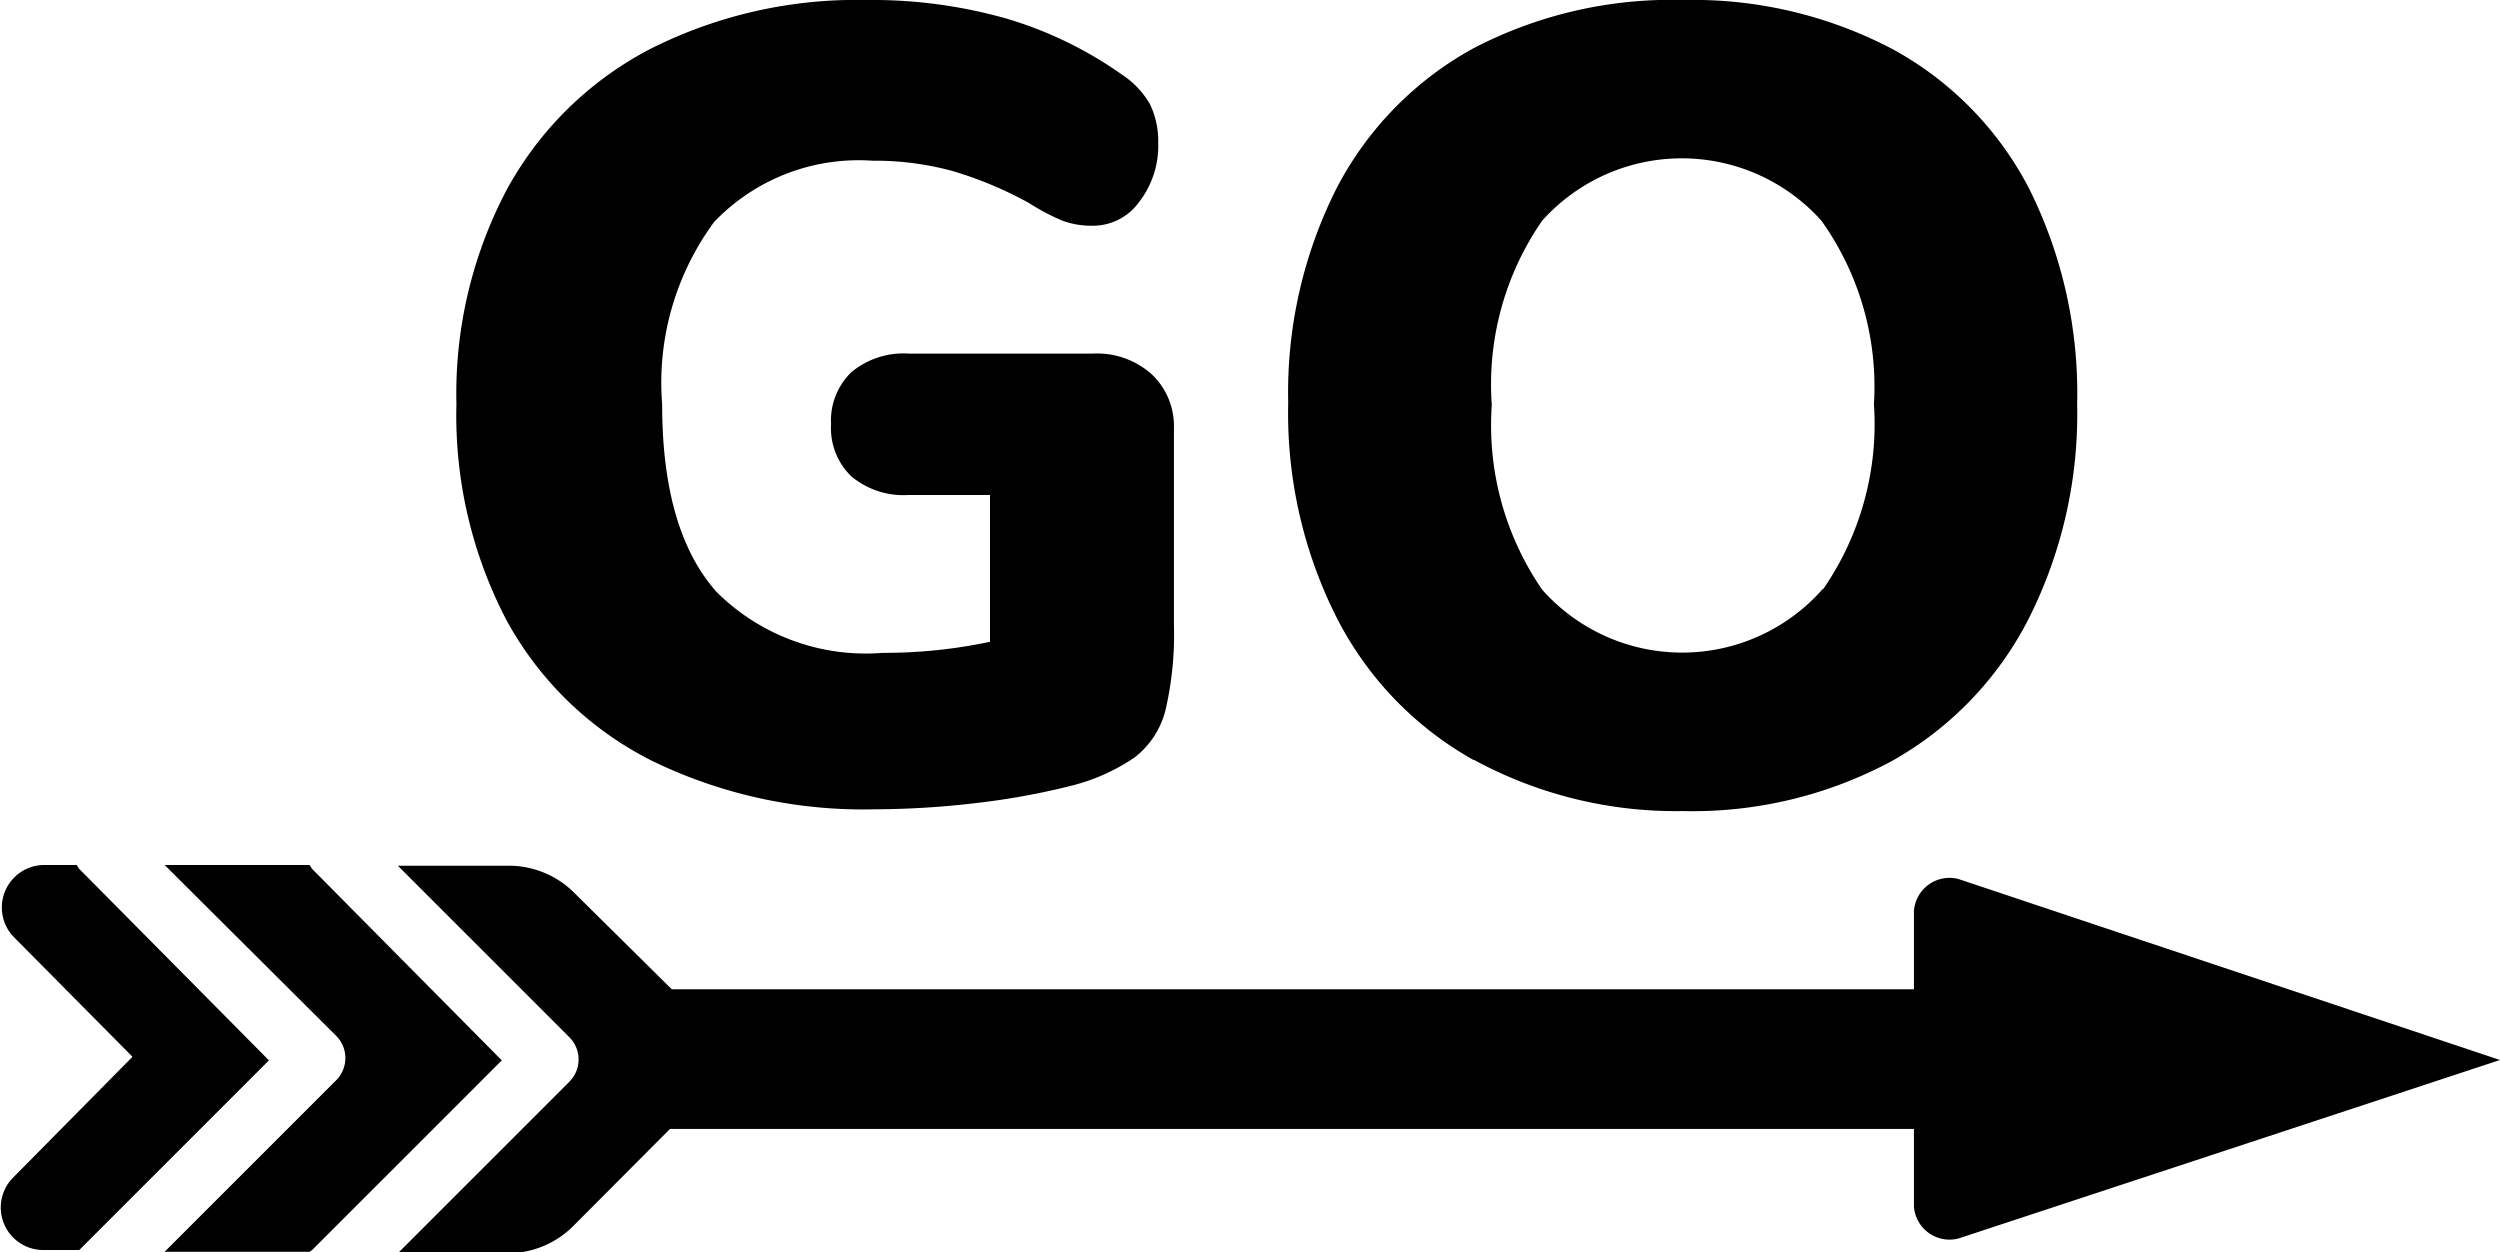 <svg id="Layer_1" data-name="Layer 1" xmlns="http://www.w3.org/2000/svg" viewBox="0 0 70 35.06"><title>go</title><path d="M32.26,10.49A2,2,0,0,1,32.87,12V17.5a9.34,9.34,0,0,1-.24,2.4,2.42,2.42,0,0,1-.85,1.3A5.51,5.51,0,0,1,30,22a20.39,20.39,0,0,1-2.71.49,24.38,24.38,0,0,1-2.78.17,13.5,13.5,0,0,1-6.26-1.36,9.48,9.48,0,0,1-4.06-3.92,12.37,12.37,0,0,1-1.41-6.07,12.23,12.23,0,0,1,1.41-6,9.64,9.64,0,0,1,4-3.93A12.8,12.8,0,0,1,24.25,0a13.79,13.79,0,0,1,3.93.52A11,11,0,0,1,31.43,2.1a2.44,2.44,0,0,1,.77.82A2.37,2.37,0,0,1,32.43,4a2.57,2.57,0,0,1-.53,1.65,1.59,1.59,0,0,1-1.29.67,2.36,2.36,0,0,1-.86-.14,6.24,6.24,0,0,1-.93-.49,10.6,10.6,0,0,0-2.18-.91,8.27,8.27,0,0,0-2.21-.28A5.6,5.6,0,0,0,20,6.21a7.59,7.59,0,0,0-1.46,5.11q0,3.54,1.52,5.25a5.92,5.92,0,0,0,4.66,1.71,14.24,14.24,0,0,0,3-.31V13.86H25.44a2.28,2.28,0,0,1-1.6-.52,1.87,1.87,0,0,1-.57-1.46,1.88,1.88,0,0,1,.57-1.46,2.28,2.28,0,0,1,1.6-.52h5.17A2.3,2.3,0,0,1,32.26,10.49Zm9,10.79a9.51,9.51,0,0,1-3.84-4,12.69,12.69,0,0,1-1.35-6,12.69,12.69,0,0,1,1.35-6,9.42,9.42,0,0,1,3.84-3.93A12,12,0,0,1,47.14,0,12,12,0,0,1,53,1.38a9.33,9.33,0,0,1,3.83,3.93,12.82,12.82,0,0,1,1.33,6,12.72,12.72,0,0,1-1.35,6,9.52,9.52,0,0,1-3.84,4,11.77,11.77,0,0,1-5.85,1.4A11.84,11.84,0,0,1,41.26,21.27Zm9.8-4.8a8.13,8.13,0,0,0,1.41-5.16A8,8,0,0,0,51,6.18a5.25,5.25,0,0,0-7.82,0,8.05,8.05,0,0,0-1.41,5.16,8.12,8.12,0,0,0,1.41,5.17,5.24,5.24,0,0,0,7.84,0ZM2.22,35l5.31-5.31L2.22,24.33a.84.84,0,0,1-.07-.11H1.21a1.19,1.19,0,0,0-.84,2l3.34,3.37L.34,33a1.19,1.19,0,0,0,.85,2h1A.84.84,0,0,1,2.22,35ZM9.41,29a.88.88,0,0,1,0,1.25l-4.8,4.8H8.67A.84.84,0,0,1,8.74,35l5.31-5.31L8.74,24.33a.84.84,0,0,1-.07-.11H4.61Zm45.42-4.39a1,1,0,0,0-1.24.9V27.7H18.81L16.08,25a2.59,2.59,0,0,0-1.83-.76H11.14l4.8,4.8a.88.88,0,0,1,0,1.25l-4.8,4.8h3.08a2.59,2.59,0,0,0,1.83-.76l2.71-2.72H53.59v2.17a1,1,0,0,0,1.24.9l15.17-5Z" style="fill:black"/></svg>
